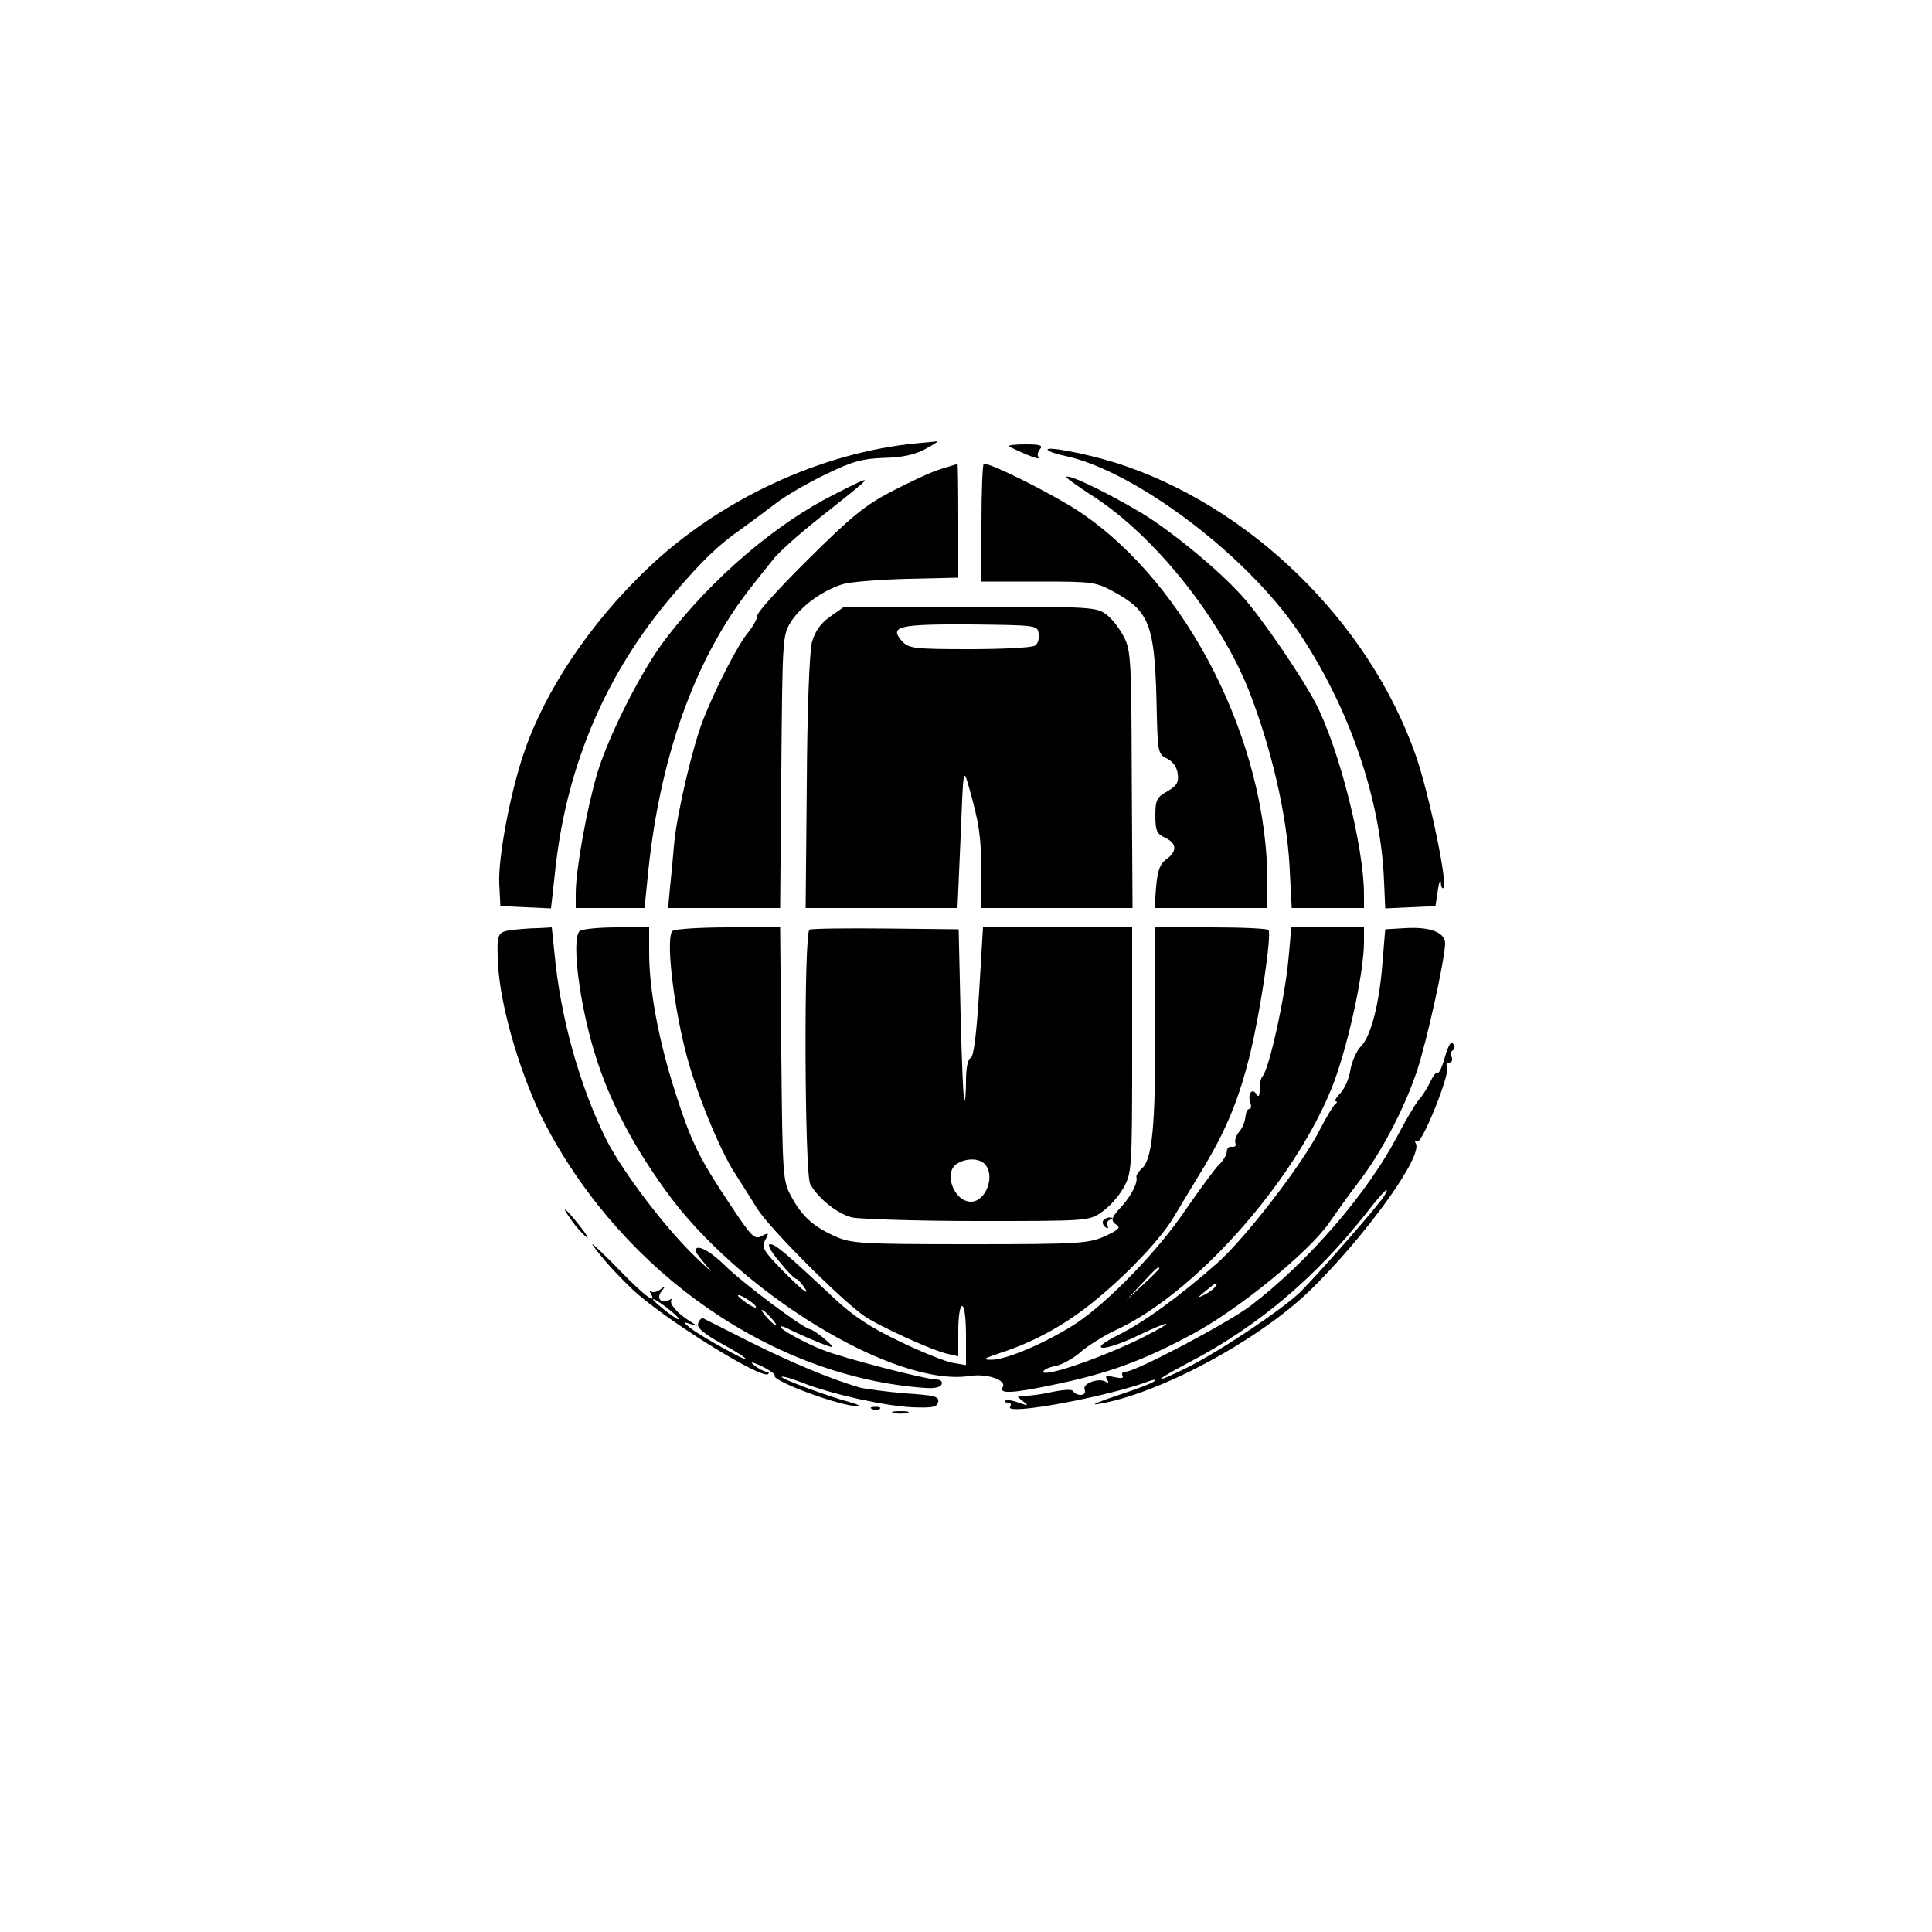 <?xml version="1.0" standalone="no"?>
<!DOCTYPE svg PUBLIC "-//W3C//DTD SVG 20010904//EN"
 "http://www.w3.org/TR/2001/REC-SVG-20010904/DTD/svg10.dtd">
<svg version="1.0" xmlns="http://www.w3.org/2000/svg"
 width="500pt" height="500pt" viewBox="0 0 500 500"
 preserveAspectRatio="xMidYMid meet">

<g transform="translate(0,500) scale(0.1,-0.1)"
fill="#000000" stroke="none">
<path d="M2375 3853 c-248 -23 -512 -145 -700 -325 -148 -141 -265 -316 -319
-476 -36 -105 -67 -272 -64 -339 l3 -58 65 -3 66 -3 12 108 c30 266 132 503
303 703 76 89 118 130 179 172 25 18 65 48 90 67 25 19 82 52 128 74 68 33 94
40 150 42 47 1 79 8 107 23 22 12 36 21 30 20 -5 -1 -28 -3 -50 -5z"/>
<path d="M2611 3845 c3 -2 23 -12 45 -21 21 -9 36 -13 32 -8 -4 4 -3 13 3 21
9 10 2 13 -36 13 -27 0 -46 -2 -44 -5z"/>
<path d="M2712 3835 c3 -4 25 -11 49 -16 181 -41 465 -256 598 -452 133 -197
215 -436 223 -650 l3 -68 65 3 65 3 6 40 c3 22 7 31 8 21 0 -11 4 -17 7 -14
11 12 -38 246 -72 343 -122 348 -432 649 -779 758 -81 25 -185 44 -173 32z"/>
<path d="M2434 3786 c-23 -7 -79 -33 -125 -57 -70 -36 -106 -66 -216 -175 -73
-72 -133 -138 -133 -147 0 -8 -11 -28 -24 -44 -27 -32 -85 -146 -116 -225 -28
-72 -67 -239 -75 -318 -3 -36 -8 -89 -11 -117 l-5 -53 145 0 145 0 3 353 c3
345 3 353 25 388 26 40 80 80 133 97 19 6 95 12 168 14 l132 3 0 147 c0 82 -1
148 -2 147 -2 0 -21 -6 -44 -13z"/>
<path d="M2540 3648 l0 -153 148 0 c144 0 148 -1 199 -29 87 -48 101 -85 106
-279 3 -135 3 -138 27 -150 16 -8 26 -23 28 -40 3 -22 -3 -31 -27 -45 -27 -15
-31 -22 -31 -63 0 -39 4 -47 25 -57 31 -14 32 -36 3 -56 -16 -12 -22 -28 -26
-71 l-4 -55 146 0 146 0 0 66 c0 363 -206 771 -484 958 -67 45 -228 126 -250
126 -3 0 -6 -69 -6 -152z"/>
<path d="M2760 3765 c0 -3 33 -26 73 -52 158 -103 328 -317 401 -505 57 -148
95 -313 103 -444 l6 -114 94 0 93 0 0 35 c0 123 -64 377 -125 495 -36 69 -143
226 -191 278 -62 69 -182 167 -259 214 -94 56 -195 104 -195 93z"/>
<path d="M2158 3720 c-151 -76 -316 -217 -435 -373 -62 -80 -147 -249 -177
-347 -27 -91 -56 -251 -56 -312 l0 -38 89 0 89 0 7 68 c29 317 123 581 274
769 14 18 37 47 51 64 13 18 69 68 125 112 145 115 144 113 33 57z"/>
<path d="M2148 3404 c-25 -18 -39 -38 -47 -67 -6 -25 -12 -173 -13 -365 l-3
-322 196 0 197 0 8 183 c7 179 7 181 21 132 27 -94 32 -130 33 -222 l0 -93
195 0 196 0 -2 332 c-1 304 -2 335 -20 369 -10 20 -30 47 -45 58 -26 20 -37
21 -353 21 l-326 0 -37 -26z m540 -44 c2 -13 -2 -27 -10 -31 -7 -5 -83 -9
-169 -9 -143 0 -157 2 -174 20 -35 39 -11 45 177 44 171 -2 173 -2 176 -24z"/>
<path d="M1323 2593 c-36 -5 -38 -10 -34 -88 5 -112 62 -301 125 -420 204
-384 588 -649 980 -677 25 -2 41 2 43 10 3 6 -3 12 -14 12 -28 0 -243 56 -293
76 -48 19 -110 53 -110 60 0 3 8 1 18 -4 27 -14 85 -39 107 -46 14 -5 11 0
-10 18 -16 14 -34 25 -38 26 -16 0 -177 121 -222 166 -40 39 -75 56 -75 37 0
-4 15 -23 32 -43 18 -19 4 -8 -30 25 -78 74 -189 220 -232 304 -69 137 -120
319 -135 484 l-7 67 -36 -2 c-20 0 -52 -3 -69 -5z m633 -974 c3 -6 -5 -3 -20
6 -14 10 -26 19 -26 22 0 7 39 -17 46 -28z m39 -29 c10 -11 16 -20 13 -20 -3
0 -13 9 -23 20 -10 11 -16 20 -13 20 3 0 13 -9 23 -20z"/>
<path d="M1501 2591 c-21 -14 -6 -159 30 -289 36 -130 96 -250 190 -381 189
-265 594 -512 789 -482 45 7 96 -11 85 -29 -11 -18 26 -16 130 6 142 29 235
63 364 133 120 65 301 213 352 288 18 26 52 74 76 105 59 77 116 187 149 283
27 81 73 291 74 333 0 29 -38 44 -104 40 l-51 -3 -7 -85 c-8 -107 -30 -192
-56 -218 -11 -11 -23 -38 -27 -60 -3 -22 -15 -49 -26 -61 -11 -11 -16 -21 -12
-21 4 0 4 -4 -2 -8 -5 -4 -23 -34 -40 -67 -43 -86 -193 -281 -266 -345 -99
-87 -190 -153 -255 -185 -39 -20 -53 -31 -41 -33 10 -2 52 12 93 32 88 42 99
39 14 -4 -103 -52 -260 -106 -260 -90 0 5 15 12 33 15 17 4 48 21 66 38 19 16
58 40 85 53 204 92 461 379 562 627 40 99 84 297 84 380 l0 37 -94 0 -94 0 -7
-77 c-9 -104 -51 -292 -68 -309 -4 -4 -7 -19 -7 -33 0 -18 -3 -22 -9 -12 -11
17 -23 -1 -15 -23 3 -9 2 -16 -3 -16 -5 0 -9 -10 -10 -21 -1 -12 -8 -29 -16
-38 -8 -9 -12 -22 -10 -29 3 -7 -1 -11 -9 -10 -7 2 -13 -4 -13 -12 0 -8 -9
-24 -21 -35 -11 -11 -49 -63 -85 -115 -72 -107 -198 -237 -284 -295 -74 -48
-181 -95 -220 -94 -24 0 -20 3 25 18 89 29 174 76 252 142 81 67 162 154 193
205 11 18 43 71 70 116 68 111 102 193 132 318 26 110 54 300 46 313 -2 4 -69
7 -149 7 l-144 0 0 -261 c0 -261 -8 -342 -37 -365 -7 -7 -13 -16 -12 -20 4
-15 -13 -48 -38 -76 -28 -30 -30 -37 -12 -49 10 -6 0 -14 -31 -28 -42 -19 -65
-21 -350 -21 -286 0 -308 2 -350 21 -56 25 -86 53 -113 104 -21 38 -22 54 -25
368 l-3 327 -132 0 c-73 0 -138 -4 -146 -9 -18 -12 -1 -177 33 -311 25 -101
89 -258 129 -318 13 -21 39 -61 56 -89 31 -50 209 -229 275 -277 36 -26 178
-91 219 -100 l27 -6 0 65 c0 37 4 65 10 65 6 0 10 -32 10 -76 l0 -77 -34 6
c-19 3 -81 28 -137 55 -76 36 -122 67 -169 111 -127 119 -153 141 -167 141 -8
0 1 -18 24 -45 20 -25 40 -45 44 -45 4 0 14 -12 24 -27 9 -16 -13 2 -50 39
-59 60 -65 69 -55 88 11 20 10 21 -9 11 -18 -10 -26 -2 -81 81 -80 120 -101
161 -143 293 -42 130 -67 264 -67 358 l0 67 -82 0 c-46 0 -89 -4 -97 -9z
m1499 -874 c0 -2 -19 -21 -42 -42 l-43 -40 40 43 c36 39 45 47 45 39z m145
-47 c-3 -5 -16 -15 -28 -21 -19 -9 -19 -8 3 10 28 23 34 26 25 11z"/>
<path d="M2095 2594 c-15 -6 -13 -633 2 -659 22 -38 71 -77 109 -86 22 -4 168
-9 325 -9 281 0 287 0 320 23 18 12 44 40 56 62 22 39 23 47 23 358 l0 317
-193 0 -193 0 -10 -167 c-7 -111 -14 -168 -22 -171 -7 -2 -12 -26 -12 -59 0
-31 -2 -54 -4 -52 -3 2 -7 103 -10 224 l-5 220 -188 2 c-103 1 -192 0 -198 -3z
m453 -606 c29 -29 4 -98 -35 -98 -45 0 -73 78 -35 99 23 14 55 14 70 -1z"/>
<path d="M3740 2266 c-7 -25 -15 -44 -19 -42 -4 3 -12 -8 -19 -23 -7 -15 -20
-36 -30 -47 -9 -11 -35 -54 -56 -95 -78 -148 -230 -324 -379 -438 -58 -44
-298 -171 -324 -171 -8 0 -11 -5 -8 -10 4 -7 -3 -8 -21 -4 -21 5 -25 4 -19 -6
5 -8 4 -11 -3 -6 -18 11 -61 -4 -55 -20 3 -8 -1 -14 -10 -14 -8 0 -17 4 -19 9
-2 6 -23 5 -53 -1 -27 -6 -60 -11 -73 -10 -22 0 -22 -1 -5 -14 16 -13 15 -13
-11 -4 -16 6 -31 8 -34 5 -3 -3 0 -5 7 -5 7 0 9 -5 5 -11 -14 -23 253 26 361
67 11 4 17 4 13 0 -4 -5 -46 -21 -95 -37 -48 -16 -72 -26 -53 -23 157 25 416
164 551 295 144 141 293 348 273 380 -4 7 -3 9 4 5 12 -7 87 178 77 194 -3 5
-1 10 5 10 7 0 10 6 7 14 -3 8 -2 16 3 18 5 2 6 9 1 16 -5 9 -12 -1 -21 -32z
m-157 -360 c-12 -22 -173 -205 -218 -250 -47 -45 -203 -150 -292 -195 -93 -46
-91 -37 2 12 182 95 329 220 463 390 43 55 62 73 45 43z"/>
<path d="M1479 1842 c11 -16 28 -35 38 -43 9 -8 2 5 -17 29 -38 48 -52 57 -21
14z"/>
<path d="M2855 1841 c-3 -5 0 -13 6 -17 7 -4 9 -3 5 4 -3 5 0 13 6 15 9 4 10
6 1 6 -6 1 -14 -3 -18 -8z"/>
<path d="M1572 1730 c24 -27 61 -65 84 -84 101 -84 317 -216 332 -202 3 3 1 6
-4 6 -6 0 -19 7 -30 15 -15 12 -11 12 18 -1 20 -10 35 -21 33 -24 -9 -14 175
-81 214 -79 9 0 0 5 -19 10 -59 16 -181 61 -177 66 3 2 27 -5 55 -16 74 -29
208 -59 282 -63 54 -2 65 0 68 14 3 14 -10 17 -85 22 -48 4 -101 11 -118 15
-78 23 -180 66 -284 118 -63 32 -117 59 -121 61 -4 2 -10 -4 -13 -12 -5 -11
12 -26 58 -52 36 -19 65 -38 65 -41 0 -6 -113 57 -142 79 -20 16 -21 18 -3 12
l20 -6 -20 13 c-31 19 -55 46 -47 55 4 4 1 4 -5 0 -21 -12 -36 4 -21 22 11 15
11 15 -3 5 -9 -7 -20 -9 -24 -5 -5 4 -5 1 -1 -5 18 -32 -16 -7 -78 57 -38 39
-70 70 -73 70 -2 0 15 -22 39 -50z m184 -142 c4 -7 -9 1 -29 16 -20 16 -37 30
-37 33 0 7 58 -36 66 -49z"/>
<path d="M2258 1353 c7 -3 16 -2 19 1 4 3 -2 6 -13 5 -11 0 -14 -3 -6 -6z"/>
<path d="M2313 1343 c9 -2 25 -2 35 0 9 3 1 5 -18 5 -19 0 -27 -2 -17 -5z"/>
</g>
</svg>
